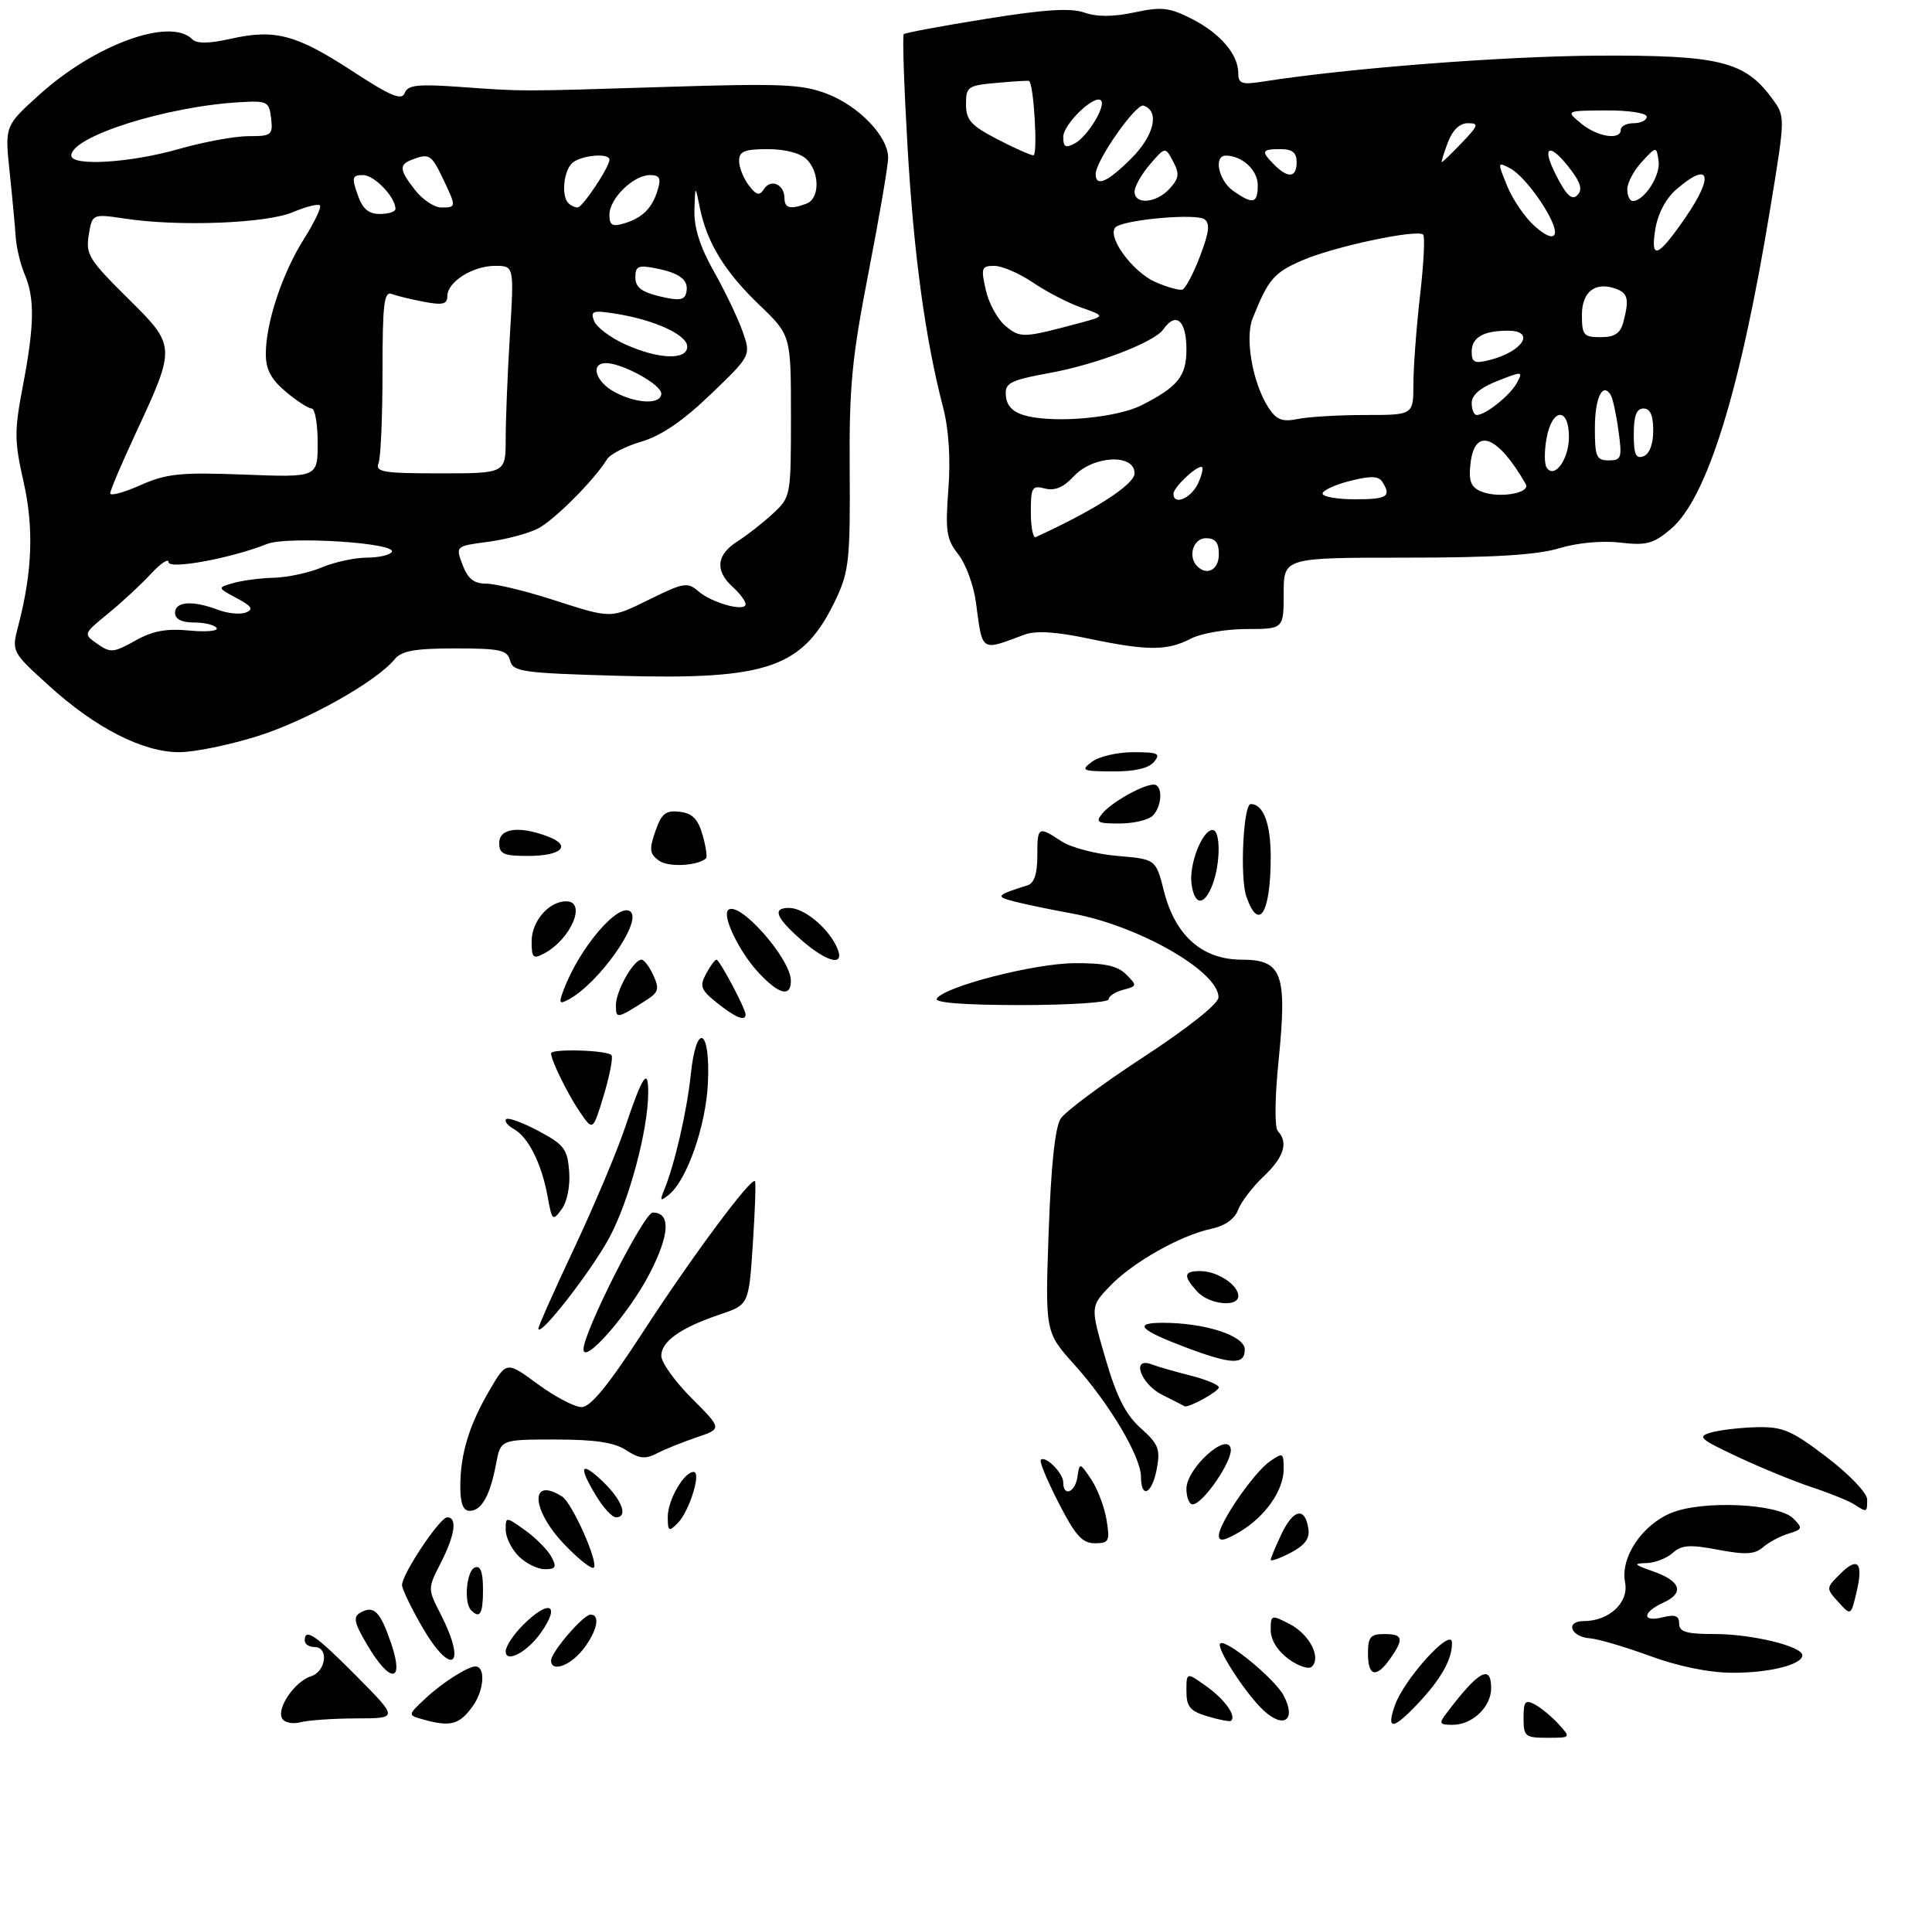 <?xml version="1.0" encoding="UTF-8" standalone="no"?>
<!DOCTYPE svg PUBLIC "-//W3C//DTD SVG 1.1//EN" "http://www.w3.org/Graphics/SVG/1.1/DTD/svg11.dtd" >
<svg xmlns="http://www.w3.org/2000/svg" xmlns:xlink="http://www.w3.org/1999/xlink" version="1.1" viewBox="0 0 298 295">
 <g >
 <path fill="currentColor"
d=" M 39.78 113.51 C 47.38 111.11 58.04 105.13 60.87 101.67 C 61.95 100.36 63.98 100.00 70.22 100.00 C 77.18 100.00 78.25 100.24 78.68 101.88 C 79.13 103.60 80.56 103.80 95.34 104.22 C 118.74 104.87 123.96 103.01 129.04 92.18 C 130.93 88.16 131.16 86.01 131.06 72.58 C 130.97 59.62 131.38 55.33 133.97 42.00 C 135.63 33.47 136.99 25.52 136.99 24.33 C 137.00 21.05 132.49 16.35 127.52 14.45 C 123.67 12.98 120.46 12.85 102.80 13.40 C 79.64 14.12 81.02 14.12 70.75 13.39 C 64.41 12.94 62.89 13.12 62.42 14.35 C 61.96 15.54 60.28 14.84 54.34 10.96 C 45.70 5.32 42.41 4.45 35.59 5.98 C 32.19 6.74 30.36 6.76 29.64 6.04 C 26.25 2.65 14.68 6.84 6.12 14.56 C 0.74 19.41 0.74 19.41 1.48 26.46 C 1.89 30.33 2.31 34.85 2.42 36.50 C 2.52 38.15 3.15 40.77 3.81 42.32 C 5.38 46.03 5.31 50.19 3.52 59.56 C 2.20 66.48 2.21 68.01 3.62 74.24 C 5.24 81.35 5.00 88.17 2.82 96.50 C 1.78 100.50 1.78 100.50 7.53 105.73 C 14.72 112.27 22.02 116.00 27.64 116.00 C 29.98 116.00 35.44 114.88 39.78 113.51 Z  M 158.03 97.87 C 159.77 97.23 162.86 97.42 167.85 98.47 C 176.96 100.38 180.02 100.39 183.64 98.51 C 185.21 97.68 189.09 97.01 192.25 97.01 C 198.00 97.00 198.00 97.00 198.00 91.50 C 198.00 86.00 198.00 86.00 216.84 86.00 C 230.35 86.00 237.04 85.59 240.46 84.56 C 243.32 83.70 247.12 83.35 249.91 83.68 C 253.93 84.15 255.00 83.87 257.68 81.62 C 263.32 76.87 268.45 60.29 273.12 31.73 C 275.37 17.97 275.37 17.97 273.37 15.23 C 269.14 9.45 265.27 8.49 246.50 8.58 C 231.97 8.66 207.96 10.51 194.75 12.59 C 191.55 13.09 191.00 12.90 191.00 11.31 C 191.00 8.40 188.24 5.16 183.85 2.92 C 180.36 1.15 179.18 1.01 174.99 1.91 C 171.72 2.61 169.21 2.62 167.26 1.94 C 165.13 1.20 161.15 1.45 152.08 2.91 C 145.32 3.99 139.61 5.06 139.40 5.27 C 139.18 5.49 139.44 13.27 139.98 22.58 C 140.93 39.16 142.71 52.23 145.46 62.80 C 146.35 66.23 146.64 70.71 146.28 75.47 C 145.79 81.92 145.98 83.16 147.81 85.49 C 148.96 86.95 150.18 90.25 150.52 92.82 C 151.58 100.69 151.17 100.42 158.03 97.87 Z  M 235.00 264.96 C 235.00 262.38 235.26 262.07 236.76 262.87 C 237.73 263.39 239.37 264.76 240.42 265.91 C 242.31 267.99 242.30 268.00 238.65 268.00 C 235.25 268.00 235.00 267.79 235.00 264.96 Z  M 43.53 265.04 C 42.59 263.52 45.45 259.31 47.97 258.51 C 50.31 257.77 50.75 254.00 48.50 254.00 C 47.67 254.00 47.00 253.55 47.00 253.00 C 47.00 250.98 48.70 252.15 55.00 258.50 C 61.44 265.00 61.44 265.00 54.97 265.01 C 51.41 265.02 47.54 265.29 46.36 265.60 C 45.19 265.92 43.91 265.67 43.53 265.04 Z  M 65.19 265.15 C 62.87 264.50 62.87 264.50 65.69 261.87 C 68.23 259.50 72.15 257.00 73.33 257.00 C 74.92 257.00 74.68 260.64 72.94 263.09 C 70.86 266.00 69.50 266.37 65.19 265.15 Z  M 186.25 264.69 C 183.55 263.88 183.00 263.22 183.00 260.79 C 183.00 257.86 183.00 257.86 186.08 260.06 C 188.92 262.08 190.77 264.68 189.87 265.38 C 189.67 265.54 188.04 265.23 186.25 264.69 Z  M 194.90 263.78 C 192.14 261.21 187.54 254.12 188.21 253.46 C 189.01 252.66 196.58 258.85 197.98 261.46 C 200.00 265.23 198.05 266.70 194.90 263.78 Z  M 215.14 263.03 C 216.56 258.94 223.90 250.86 223.96 253.32 C 224.02 255.85 222.28 258.95 218.68 262.75 C 214.86 266.79 213.80 266.87 215.14 263.03 Z  M 223.08 264.25 C 228.06 257.67 230.00 256.58 230.00 260.35 C 230.00 263.25 227.10 266.00 224.05 266.00 C 222.03 266.00 221.91 265.79 223.08 264.25 Z  M 56.69 253.75 C 54.61 250.24 54.42 249.36 55.59 248.70 C 57.68 247.52 58.64 248.48 60.35 253.50 C 62.40 259.54 60.20 259.69 56.69 253.75 Z  M 198.75 255.85 C 197.05 254.60 196.00 252.90 196.00 251.39 C 196.00 249.01 196.08 248.99 198.93 250.46 C 201.97 252.04 203.82 255.59 202.35 257.03 C 201.88 257.49 200.26 256.96 198.75 255.85 Z  M 211.00 255.00 C 211.00 252.47 211.39 252.00 213.50 252.00 C 216.41 252.00 216.59 252.72 214.44 255.78 C 212.29 258.85 211.00 258.56 211.00 255.00 Z  M 254.50 255.38 C 250.65 253.98 246.49 252.75 245.26 252.66 C 242.24 252.44 241.37 250.00 244.31 250.00 C 248.21 250.00 251.27 247.12 250.66 244.04 C 249.90 240.25 253.22 235.22 257.73 233.34 C 262.53 231.33 274.28 231.86 276.61 234.18 C 278.09 235.67 278.04 235.85 275.86 236.52 C 274.56 236.91 272.79 237.86 271.92 238.62 C 270.66 239.72 269.23 239.80 265.00 239.00 C 260.63 238.17 259.37 238.26 258.01 239.49 C 257.09 240.32 255.25 241.03 253.92 241.06 C 251.87 241.10 252.03 241.30 254.92 242.31 C 259.26 243.82 259.88 245.64 256.58 247.15 C 253.28 248.65 253.22 250.23 256.50 249.41 C 258.39 248.94 259.00 249.18 259.00 250.39 C 259.00 251.68 260.11 252.00 264.52 252.00 C 270.20 252.00 278.00 253.89 278.00 255.27 C 278.00 256.72 272.90 258.00 267.18 257.97 C 263.63 257.96 258.88 256.99 254.50 255.38 Z  M 85.00 256.08 C 85.00 254.79 89.98 249.00 91.09 249.00 C 92.66 249.00 92.09 251.62 89.93 254.37 C 87.91 256.93 85.00 257.94 85.00 256.08 Z  M 65.03 250.75 C 63.37 247.86 62.01 245.03 62.01 244.45 C 61.99 242.77 67.85 234.00 68.98 234.00 C 70.57 234.00 70.19 236.71 67.98 241.04 C 65.96 245.00 65.96 245.00 67.98 248.96 C 72.15 257.14 69.59 258.70 65.03 250.75 Z  M 78.00 254.67 C 78.00 253.90 79.19 252.09 80.64 250.64 C 84.68 246.59 86.55 247.35 83.45 251.77 C 81.34 254.79 78.00 256.56 78.00 254.67 Z  M 72.67 248.33 C 71.51 247.18 71.95 242.23 73.25 241.73 C 74.12 241.40 74.50 242.44 74.50 245.13 C 74.50 248.89 74.04 249.70 72.67 248.33 Z  M 283.56 247.07 C 281.64 244.95 281.65 244.91 283.79 242.77 C 286.56 239.99 287.45 240.95 286.36 245.55 C 285.49 249.20 285.49 249.20 283.56 247.07 Z  M 80.00 240.00 C 78.90 238.90 78.00 237.07 78.00 235.93 C 78.00 233.86 78.00 233.86 81.00 236.00 C 82.65 237.18 84.47 239.01 85.04 240.07 C 85.90 241.68 85.74 242.00 84.04 242.00 C 82.92 242.00 81.10 241.10 80.00 240.00 Z  M 87.00 238.12 C 81.91 232.77 81.71 227.62 86.71 230.80 C 88.26 231.79 92.35 240.98 91.59 241.75 C 91.27 242.07 89.20 240.44 87.00 238.12 Z  M 196.00 240.56 C 196.00 240.29 196.76 238.47 197.69 236.52 C 199.52 232.69 201.31 232.37 201.81 235.77 C 202.04 237.28 201.26 238.33 199.06 239.47 C 197.38 240.34 196.00 240.83 196.00 240.56 Z  M 163.29 231.78 C 161.54 228.36 160.29 225.37 160.53 225.14 C 161.25 224.41 164.00 227.17 164.00 228.62 C 164.00 230.90 165.84 230.17 166.19 227.75 C 166.52 225.52 166.54 225.52 168.31 228.14 C 169.29 229.60 170.35 232.41 170.68 234.39 C 171.21 237.69 171.06 238.00 168.87 238.00 C 166.94 238.00 165.85 236.79 163.29 231.78 Z  M 188.00 236.81 C 188.01 234.91 193.36 227.13 195.86 225.38 C 197.88 223.97 198.00 224.03 198.00 226.54 C 198.00 229.88 195.11 233.96 191.10 236.31 C 188.80 237.64 188.00 237.77 188.00 236.81 Z  M 103.00 233.94 C 103.00 231.33 105.49 227.00 106.99 227.00 C 108.23 227.00 106.32 233.11 104.51 234.92 C 103.16 236.27 103.00 236.16 103.00 233.94 Z  M 91.99 230.75 C 89.14 226.08 89.54 225.19 93.00 228.50 C 95.98 231.35 96.93 234.00 94.99 234.00 C 94.43 234.00 93.08 232.54 91.99 230.75 Z  M 71.00 229.24 C 71.00 224.24 72.36 219.77 75.52 214.38 C 78.13 209.92 78.13 209.92 82.95 213.46 C 85.60 215.41 88.64 217.00 89.71 217.00 C 91.10 217.00 93.86 213.61 99.29 205.25 C 106.74 193.78 115.87 181.49 116.45 182.16 C 116.61 182.35 116.46 186.71 116.12 191.85 C 115.50 201.21 115.50 201.21 111.06 202.71 C 105.02 204.74 102.00 206.87 102.00 209.09 C 102.00 210.11 104.11 213.06 106.69 215.64 C 111.39 220.34 111.39 220.34 107.44 221.67 C 105.28 222.40 102.51 223.52 101.30 224.15 C 99.54 225.06 98.58 224.96 96.58 223.64 C 94.75 222.45 91.78 222.00 85.65 222.00 C 77.22 222.00 77.22 222.00 76.52 225.73 C 75.61 230.61 74.27 233.00 72.46 233.00 C 71.44 233.00 71.00 231.88 71.00 229.24 Z  M 286.00 232.00 C 285.18 231.47 282.25 230.28 279.50 229.37 C 276.75 228.46 271.57 226.34 268.00 224.66 C 262.09 221.88 261.73 221.54 264.00 220.90 C 265.38 220.52 268.54 220.15 271.04 220.10 C 275.00 220.01 276.39 220.62 281.79 224.74 C 285.25 227.38 288.00 230.26 288.00 231.24 C 288.00 233.28 287.98 233.28 286.00 232.00 Z  M 183.00 229.59 C 183.00 226.46 189.31 220.74 189.83 223.40 C 190.19 225.21 185.54 232.00 183.95 232.00 C 183.43 232.00 183.00 230.92 183.00 229.59 Z  M 175.99 227.75 C 175.98 224.64 171.12 216.46 165.72 210.46 C 161.21 205.44 161.21 205.44 161.75 189.97 C 162.12 179.69 162.74 173.83 163.61 172.50 C 164.34 171.40 170.09 167.12 176.40 163.00 C 183.20 158.56 187.90 154.82 187.94 153.84 C 188.08 149.88 175.65 142.75 165.33 140.87 C 162.12 140.29 158.15 139.46 156.50 139.04 C 153.46 138.27 153.64 138.05 158.50 136.53 C 159.51 136.22 160.00 134.74 160.00 132.03 C 160.00 127.44 160.11 127.37 163.74 129.75 C 165.20 130.71 169.08 131.72 172.35 132.00 C 178.29 132.50 178.29 132.50 179.54 137.47 C 181.28 144.32 185.47 148.00 191.54 148.00 C 197.77 148.00 198.56 150.16 197.22 163.50 C 196.63 169.37 196.58 173.89 197.11 174.45 C 198.75 176.20 198.03 178.48 194.91 181.42 C 193.21 183.03 191.44 185.34 190.97 186.58 C 190.43 188.01 188.92 189.07 186.81 189.51 C 182.07 190.52 174.67 194.70 171.18 198.36 C 168.18 201.50 168.18 201.50 170.50 209.48 C 172.24 215.44 173.62 218.16 175.95 220.25 C 178.69 222.69 179.00 223.48 178.43 226.52 C 177.70 230.40 176.01 231.25 175.99 227.75 Z  M 179.27 215.11 C 175.92 213.44 174.44 209.19 177.63 210.41 C 178.52 210.75 181.22 211.53 183.63 212.14 C 186.03 212.74 188.00 213.56 188.00 213.96 C 188.00 214.59 183.23 217.21 182.70 216.86 C 182.59 216.79 181.05 216.00 179.27 215.11 Z  M 183.00 207.83 C 175.75 205.10 174.70 204.00 179.36 204.00 C 185.88 204.00 192.00 205.99 192.00 208.12 C 192.00 210.52 189.99 210.46 183.00 207.83 Z  M 90.00 208.08 C 90.00 205.44 99.34 187.00 100.68 187.00 C 103.50 187.00 103.31 190.40 100.16 196.49 C 96.99 202.60 90.00 210.58 90.00 208.08 Z  M 83.04 204.90 C 83.02 204.57 85.49 199.02 88.53 192.57 C 91.57 186.12 95.12 177.71 96.41 173.88 C 99.12 165.82 100.01 164.51 99.98 168.58 C 99.95 174.30 97.05 185.13 94.04 190.77 C 91.29 195.93 83.15 206.39 83.04 204.90 Z  M 184.65 199.17 C 182.43 196.72 182.57 195.99 185.25 196.03 C 187.83 196.07 191.00 198.18 191.00 199.86 C 191.00 201.67 186.47 201.18 184.65 199.17 Z  M 84.46 184.49 C 83.54 179.45 81.50 175.38 79.26 174.12 C 78.30 173.59 77.76 172.90 78.07 172.60 C 78.37 172.30 80.62 173.11 83.06 174.42 C 87.01 176.52 87.53 177.21 87.79 180.64 C 87.97 182.88 87.48 185.34 86.63 186.49 C 85.25 188.37 85.14 188.27 84.46 184.49 Z  M 102.45 183.50 C 104.07 179.55 105.95 171.40 106.55 165.69 C 107.41 157.47 109.60 158.60 109.19 167.05 C 108.88 173.63 105.96 181.98 103.20 184.22 C 101.84 185.33 101.74 185.23 102.45 183.50 Z  M 89.43 171.47 C 87.56 168.73 85.00 163.52 85.00 162.45 C 85.00 161.68 93.86 161.96 94.33 162.75 C 94.57 163.16 94.02 165.96 93.11 168.97 C 91.45 174.44 91.45 174.44 89.43 171.47 Z  M 95.00 155.02 C 95.00 152.82 97.72 148.00 98.95 148.00 C 99.35 148.00 100.18 149.09 100.78 150.42 C 101.73 152.50 101.57 153.05 99.69 154.24 C 95.14 157.15 95.00 157.17 95.00 155.02 Z  M 110.62 154.68 C 108.09 152.66 107.88 152.10 108.90 150.19 C 109.54 148.98 110.27 148.00 110.51 148.00 C 110.99 148.00 115.00 155.56 115.00 156.46 C 115.00 157.57 113.42 156.92 110.62 154.68 Z  M 86.97 152.58 C 89.47 145.99 95.59 138.93 97.30 140.64 C 98.96 142.29 92.36 151.61 87.76 154.11 C 86.24 154.94 86.14 154.75 86.97 152.58 Z  M 144.49 154.01 C 145.64 152.15 159.47 148.59 165.71 148.54 C 170.38 148.51 172.37 148.94 173.71 150.28 C 175.42 151.99 175.40 152.08 173.24 152.65 C 172.01 152.97 171.00 153.63 171.00 154.12 C 171.00 154.60 164.90 155.00 157.44 155.00 C 148.78 155.00 144.10 154.64 144.49 154.01 Z  M 117.04 150.04 C 114.07 146.87 111.36 141.31 112.31 140.35 C 113.92 138.75 121.98 147.82 121.99 151.25 C 122.00 153.83 120.16 153.38 117.04 150.04 Z  M 82.00 145.19 C 82.00 142.07 84.65 139.00 87.33 139.00 C 90.54 139.00 88.09 144.81 83.95 147.03 C 82.23 147.95 82.00 147.74 82.00 145.19 Z  M 123.53 144.90 C 119.63 141.47 119.09 139.99 121.75 140.02 C 123.96 140.05 127.41 142.81 128.92 145.75 C 130.65 149.14 127.87 148.70 123.53 144.90 Z  M 192.24 138.25 C 191.23 135.34 191.77 124.00 192.92 124.00 C 194.86 124.00 196.00 127.00 196.00 132.12 C 196.00 140.84 194.17 143.82 192.24 138.25 Z  M 183.78 136.25 C 183.40 133.25 185.46 128.00 187.03 128.00 C 188.28 128.00 188.28 133.13 187.02 136.43 C 185.75 139.79 184.22 139.70 183.78 136.25 Z  M 101.63 132.72 C 100.19 131.67 100.11 130.99 101.09 128.19 C 102.04 125.45 102.68 124.94 104.84 125.19 C 106.80 125.43 107.66 126.29 108.37 128.77 C 108.88 130.56 109.12 132.19 108.90 132.38 C 107.52 133.56 103.07 133.77 101.63 132.72 Z  M 77.00 130.00 C 77.00 127.73 80.08 127.32 84.50 129.00 C 88.25 130.42 86.64 132.00 81.44 132.00 C 77.67 132.00 77.00 131.70 77.00 130.00 Z  M 170.05 125.43 C 171.49 123.70 176.31 121.00 177.95 121.00 C 179.38 121.00 179.28 124.32 177.80 125.80 C 177.14 126.46 174.83 127.00 172.68 127.00 C 169.23 127.00 168.91 126.81 170.05 125.43 Z  M 168.44 117.47 C 169.51 116.66 172.38 116.00 174.81 116.00 C 178.64 116.00 179.07 116.21 178.00 117.50 C 177.18 118.49 175.00 118.99 171.63 118.97 C 166.90 118.94 166.65 118.82 168.44 117.47 Z  M 15.02 99.30 C 12.83 97.77 12.83 97.77 16.66 94.63 C 18.77 92.91 21.74 90.16 23.25 88.53 C 24.76 86.89 26.00 86.06 26.00 86.69 C 26.00 87.88 35.71 86.09 41.19 83.89 C 44.31 82.64 61.29 83.72 60.43 85.12 C 60.13 85.60 58.39 86.00 56.56 86.00 C 54.74 86.00 51.63 86.67 49.65 87.50 C 47.68 88.33 44.36 89.04 42.28 89.10 C 40.20 89.15 37.38 89.52 36.00 89.91 C 33.50 90.63 33.50 90.63 36.50 92.24 C 38.84 93.49 39.15 93.98 37.92 94.46 C 37.05 94.80 35.11 94.61 33.61 94.04 C 29.72 92.56 27.00 92.75 27.00 94.50 C 27.00 95.49 27.99 96.00 29.94 96.00 C 31.56 96.00 33.12 96.38 33.41 96.85 C 33.70 97.32 31.80 97.49 29.19 97.24 C 25.64 96.90 23.52 97.30 20.83 98.82 C 17.53 100.67 17.03 100.71 15.02 99.30 Z  M 85.00 92.41 C 80.88 91.09 76.36 90.01 74.97 90.01 C 73.10 90.00 72.15 89.25 71.35 87.11 C 70.26 84.22 70.26 84.22 75.29 83.56 C 78.05 83.19 81.51 82.27 82.98 81.51 C 85.50 80.21 91.70 73.99 93.62 70.84 C 94.11 70.05 96.50 68.82 98.94 68.10 C 101.98 67.21 105.33 64.93 109.61 60.82 C 115.85 54.83 115.85 54.83 114.53 51.08 C 113.80 49.02 111.81 44.86 110.10 41.84 C 107.97 38.06 107.04 35.11 107.11 32.42 C 107.23 28.50 107.23 28.50 107.94 32.00 C 109.03 37.41 111.77 41.89 117.11 47.01 C 122.00 51.70 122.00 51.70 122.00 64.16 C 122.00 76.47 121.97 76.66 119.25 79.18 C 117.74 80.59 115.26 82.53 113.75 83.49 C 110.50 85.55 110.24 88.00 113.00 90.50 C 114.10 91.50 115.00 92.70 115.00 93.17 C 115.00 94.42 109.81 93.00 107.71 91.18 C 106.08 89.76 105.45 89.85 100.44 92.31 C 94.00 95.47 94.58 95.47 85.00 92.41 Z  M 17.00 76.08 C 17.00 75.64 18.75 71.50 20.90 66.89 C 27.19 53.34 27.19 53.39 19.62 45.90 C 13.73 40.07 13.20 39.21 13.69 36.23 C 14.23 32.96 14.23 32.96 19.37 33.73 C 27.65 34.97 41.09 34.45 45.17 32.72 C 47.19 31.87 49.06 31.40 49.34 31.67 C 49.62 31.95 48.51 34.27 46.89 36.84 C 43.55 42.10 41.00 49.79 41.00 54.59 C 41.00 56.97 41.81 58.50 44.08 60.41 C 45.77 61.83 47.57 63.00 48.08 63.00 C 48.58 63.00 49.00 65.39 49.00 68.31 C 49.00 73.63 49.00 73.63 37.66 73.19 C 27.79 72.82 25.73 73.03 21.66 74.82 C 19.10 75.96 17.00 76.53 17.00 76.08 Z  M 58.39 71.42 C 58.73 70.55 59.00 64.20 59.00 57.31 C 59.00 46.87 59.24 44.88 60.43 45.33 C 61.21 45.64 63.46 46.18 65.43 46.55 C 68.28 47.09 69.00 46.91 69.00 45.67 C 69.00 43.47 72.91 41.00 76.37 41.00 C 79.30 41.00 79.30 41.00 78.65 51.66 C 78.29 57.52 78.00 64.72 78.00 67.66 C 78.00 73.00 78.00 73.00 67.89 73.00 C 59.09 73.00 57.86 72.80 58.39 71.42 Z  M 94.75 60.43 C 91.83 58.84 91.01 56.00 93.47 56.00 C 95.98 56.00 102.00 59.30 102.00 60.69 C 102.00 62.43 98.18 62.29 94.75 60.43 Z  M 96.40 53.09 C 94.15 52.07 92.00 50.45 91.63 49.49 C 91.04 47.94 91.43 47.81 95.08 48.40 C 101.01 49.35 106.00 51.65 106.00 53.45 C 106.00 55.59 101.53 55.42 96.40 53.09 Z  M 101.75 45.70 C 98.95 45.03 98.00 44.29 98.00 42.78 C 98.00 41.03 98.44 40.84 101.22 41.39 C 104.99 42.15 106.32 43.24 105.84 45.20 C 105.57 46.30 104.69 46.41 101.75 45.70 Z  M 94.00 33.11 C 94.00 30.62 97.70 27.00 100.26 27.00 C 101.74 27.00 101.99 27.48 101.46 29.25 C 100.61 32.10 99.10 33.61 96.25 34.46 C 94.43 35.00 94.00 34.74 94.00 33.11 Z  M 55.15 30.00 C 54.23 27.36 54.33 27.00 56.00 27.00 C 57.74 27.00 61.00 30.40 61.00 32.22 C 61.00 32.65 59.92 33.00 58.60 33.00 C 56.83 33.00 55.92 32.21 55.15 30.00 Z  M 64.07 29.37 C 61.58 26.20 61.50 25.40 63.58 24.61 C 66.18 23.61 66.56 23.84 68.31 27.53 C 70.42 31.94 70.41 32.00 68.07 32.00 C 67.01 32.00 65.21 30.81 64.07 29.37 Z  M 87.67 31.33 C 86.58 30.25 86.91 26.49 88.20 25.20 C 89.44 23.96 94.00 23.51 94.00 24.63 C 94.00 25.78 89.85 32.00 89.09 32.00 C 88.67 32.00 88.03 31.70 87.67 31.33 Z  M 121.00 30.56 C 121.00 28.46 118.93 27.51 117.87 29.12 C 117.13 30.25 116.69 30.14 115.48 28.56 C 114.67 27.49 114.00 25.80 114.00 24.81 C 114.00 23.34 114.82 23.00 118.43 23.00 C 121.12 23.00 123.47 23.62 124.43 24.57 C 126.46 26.60 126.45 30.61 124.42 31.39 C 121.94 32.35 121.00 32.12 121.00 30.56 Z  M 11.00 23.99 C 11.00 21.05 25.64 16.41 37.00 15.76 C 41.24 15.51 41.52 15.66 41.82 18.25 C 42.11 20.83 41.89 21.00 38.31 21.00 C 36.21 21.00 31.35 21.90 27.50 23.00 C 20.06 25.13 11.00 25.67 11.00 23.99 Z  M 184.67 87.33 C 183.17 85.84 184.05 83.00 186.00 83.00 C 187.47 83.00 188.00 83.67 188.00 85.50 C 188.00 87.85 186.18 88.85 184.67 87.33 Z  M 159.00 78.97 C 159.00 75.14 159.20 74.82 161.18 75.34 C 162.70 75.73 164.05 75.16 165.63 73.45 C 168.61 70.24 175.00 69.92 175.00 72.99 C 175.00 74.71 168.81 78.70 159.75 82.83 C 159.34 83.01 159.00 81.28 159.00 78.97 Z  M 181.00 76.15 C 181.00 75.20 184.32 72.00 185.31 72.00 C 185.66 72.00 185.44 73.12 184.82 74.50 C 183.75 76.84 181.00 78.03 181.00 76.15 Z  M 204.00 76.12 C 204.00 75.64 205.90 74.76 208.22 74.17 C 211.41 73.36 212.63 73.40 213.21 74.30 C 214.65 76.57 213.99 77.00 209.00 77.00 C 206.25 77.00 204.00 76.60 204.00 76.12 Z  M 228.35 75.75 C 226.85 75.07 226.50 74.12 226.82 71.44 C 227.48 65.79 231.01 67.12 235.33 74.64 C 236.17 76.10 230.99 76.92 228.35 75.75 Z  M 238.54 72.07 C 238.19 71.50 238.20 69.45 238.56 67.52 C 239.43 62.88 242.00 62.78 242.00 67.38 C 242.00 70.88 239.72 73.97 238.54 72.07 Z  M 246.00 66.06 C 246.00 61.37 247.18 58.87 248.44 60.90 C 248.76 61.41 249.30 63.90 249.64 66.42 C 250.22 70.63 250.10 71.00 248.14 71.00 C 246.24 71.00 246.00 70.44 246.00 66.06 Z  M 252.00 66.97 C 252.00 64.11 252.42 63.00 253.50 63.00 C 254.54 63.00 255.00 64.04 255.00 66.39 C 255.00 68.49 254.43 70.01 253.50 70.36 C 252.32 70.81 252.00 70.09 252.00 66.97 Z  M 158.50 64.18 C 156.47 63.71 155.40 62.79 155.19 61.33 C 154.87 59.07 155.54 58.69 162.00 57.50 C 169.16 56.19 178.05 52.77 179.42 50.81 C 181.39 48.00 183.00 49.39 183.00 53.90 C 183.00 58.01 181.68 59.66 176.09 62.49 C 172.33 64.39 163.19 65.27 158.50 64.18 Z  M 195.65 62.86 C 193.23 59.15 191.99 52.17 193.20 49.13 C 195.63 43.04 196.49 42.04 200.92 40.13 C 205.87 38.00 218.63 35.30 219.52 36.19 C 219.81 36.48 219.60 40.72 219.03 45.61 C 218.47 50.50 218.01 56.64 218.01 59.25 C 218.00 64.00 218.00 64.00 210.62 64.00 C 206.57 64.00 201.89 64.27 200.22 64.61 C 197.76 65.10 196.90 64.77 195.65 62.86 Z  M 227.00 62.15 C 227.00 60.92 228.34 59.78 230.99 58.74 C 234.82 57.23 234.94 57.24 233.98 59.03 C 232.95 60.96 229.15 64.00 227.78 64.00 C 227.35 64.00 227.00 63.17 227.00 62.15 Z  M 227.00 54.22 C 227.00 52.04 228.80 51.00 232.58 51.00 C 236.93 51.00 234.90 54.23 229.74 55.53 C 227.44 56.11 227.00 55.90 227.00 54.22 Z  M 155.14 50.31 C 153.91 49.32 152.52 46.81 152.06 44.75 C 151.28 41.31 151.39 41.00 153.37 41.00 C 154.56 41.00 157.24 42.16 159.32 43.57 C 161.40 44.98 164.76 46.73 166.80 47.44 C 170.50 48.75 170.50 48.75 166.50 49.82 C 157.83 52.14 157.42 52.16 155.14 50.31 Z  M 244.00 48.57 C 244.00 44.93 246.13 43.34 249.36 44.58 C 251.12 45.26 251.31 46.23 250.37 49.75 C 249.92 51.42 249.03 52.00 246.88 52.00 C 244.27 52.00 244.00 51.68 244.00 48.57 Z  M 178.27 43.52 C 174.47 41.87 170.34 35.93 172.27 34.90 C 174.38 33.77 184.44 32.94 185.73 33.79 C 186.68 34.41 186.54 35.71 185.10 39.51 C 184.07 42.21 182.84 44.53 182.36 44.67 C 181.89 44.81 180.05 44.29 178.27 43.52 Z  M 255.31 35.41 C 255.69 33.00 256.93 30.64 258.52 29.25 C 263.70 24.75 264.47 27.00 259.99 33.52 C 255.72 39.72 254.55 40.19 255.31 35.41 Z  M 236.72 34.88 C 235.24 33.57 233.33 30.79 232.48 28.70 C 230.95 24.96 230.96 24.91 232.98 25.99 C 235.52 27.35 240.34 34.48 239.81 36.08 C 239.56 36.83 238.44 36.40 236.72 34.88 Z  M 175.00 29.56 C 175.00 28.76 176.06 26.88 177.36 25.36 C 179.73 22.62 179.73 22.62 180.94 24.89 C 181.96 26.79 181.87 27.49 180.42 29.08 C 178.39 31.34 175.00 31.63 175.00 29.56 Z  M 190.22 29.44 C 187.96 27.86 187.14 24.00 189.07 24.00 C 191.58 24.00 194.00 26.23 194.00 28.54 C 194.00 31.41 193.27 31.58 190.22 29.44 Z  M 240.01 27.01 C 237.61 22.31 239.07 21.88 242.39 26.32 C 243.86 28.30 244.10 29.30 243.28 30.12 C 242.46 30.94 241.59 30.12 240.01 27.01 Z  M 251.00 29.19 C 251.00 28.19 252.01 26.29 253.25 24.95 C 255.50 22.53 255.50 22.53 255.83 24.85 C 256.15 27.07 253.60 31.00 251.85 31.00 C 251.38 31.00 251.00 30.18 251.00 29.19 Z  M 169.00 26.84 C 169.00 24.79 175.22 15.91 176.38 16.29 C 178.91 17.12 178.04 20.89 174.52 24.41 C 170.85 28.09 169.00 28.90 169.00 26.84 Z  M 196.57 25.43 C 194.46 23.31 194.58 23.00 197.50 23.00 C 199.33 23.00 200.00 23.53 200.00 25.00 C 200.00 27.40 198.71 27.56 196.57 25.43 Z  M 223.31 22.00 C 224.04 20.07 225.14 19.00 226.41 19.00 C 228.16 19.00 228.06 19.32 225.50 22.00 C 223.92 23.65 222.52 25.00 222.40 25.00 C 222.28 25.00 222.68 23.65 223.31 22.00 Z  M 153.75 21.43 C 149.76 19.35 149.00 18.50 149.00 16.08 C 149.00 13.37 149.28 13.18 153.75 12.78 C 156.36 12.54 158.60 12.41 158.72 12.48 C 159.46 12.90 160.11 23.99 159.39 23.95 C 158.90 23.93 156.36 22.79 153.75 21.43 Z  M 164.00 21.11 C 164.00 19.16 168.83 14.50 169.82 15.49 C 170.64 16.31 167.75 21.06 165.79 22.11 C 164.35 22.88 164.00 22.68 164.00 21.11 Z  M 243.86 19.03 C 241.50 17.07 241.50 17.07 247.75 17.03 C 251.27 17.01 254.00 17.44 254.00 18.00 C 254.00 18.55 253.10 19.00 252.00 19.00 C 250.90 19.00 250.00 19.45 250.00 20.00 C 250.00 21.69 246.36 21.11 243.86 19.03 Z "/>
</g>
</svg>